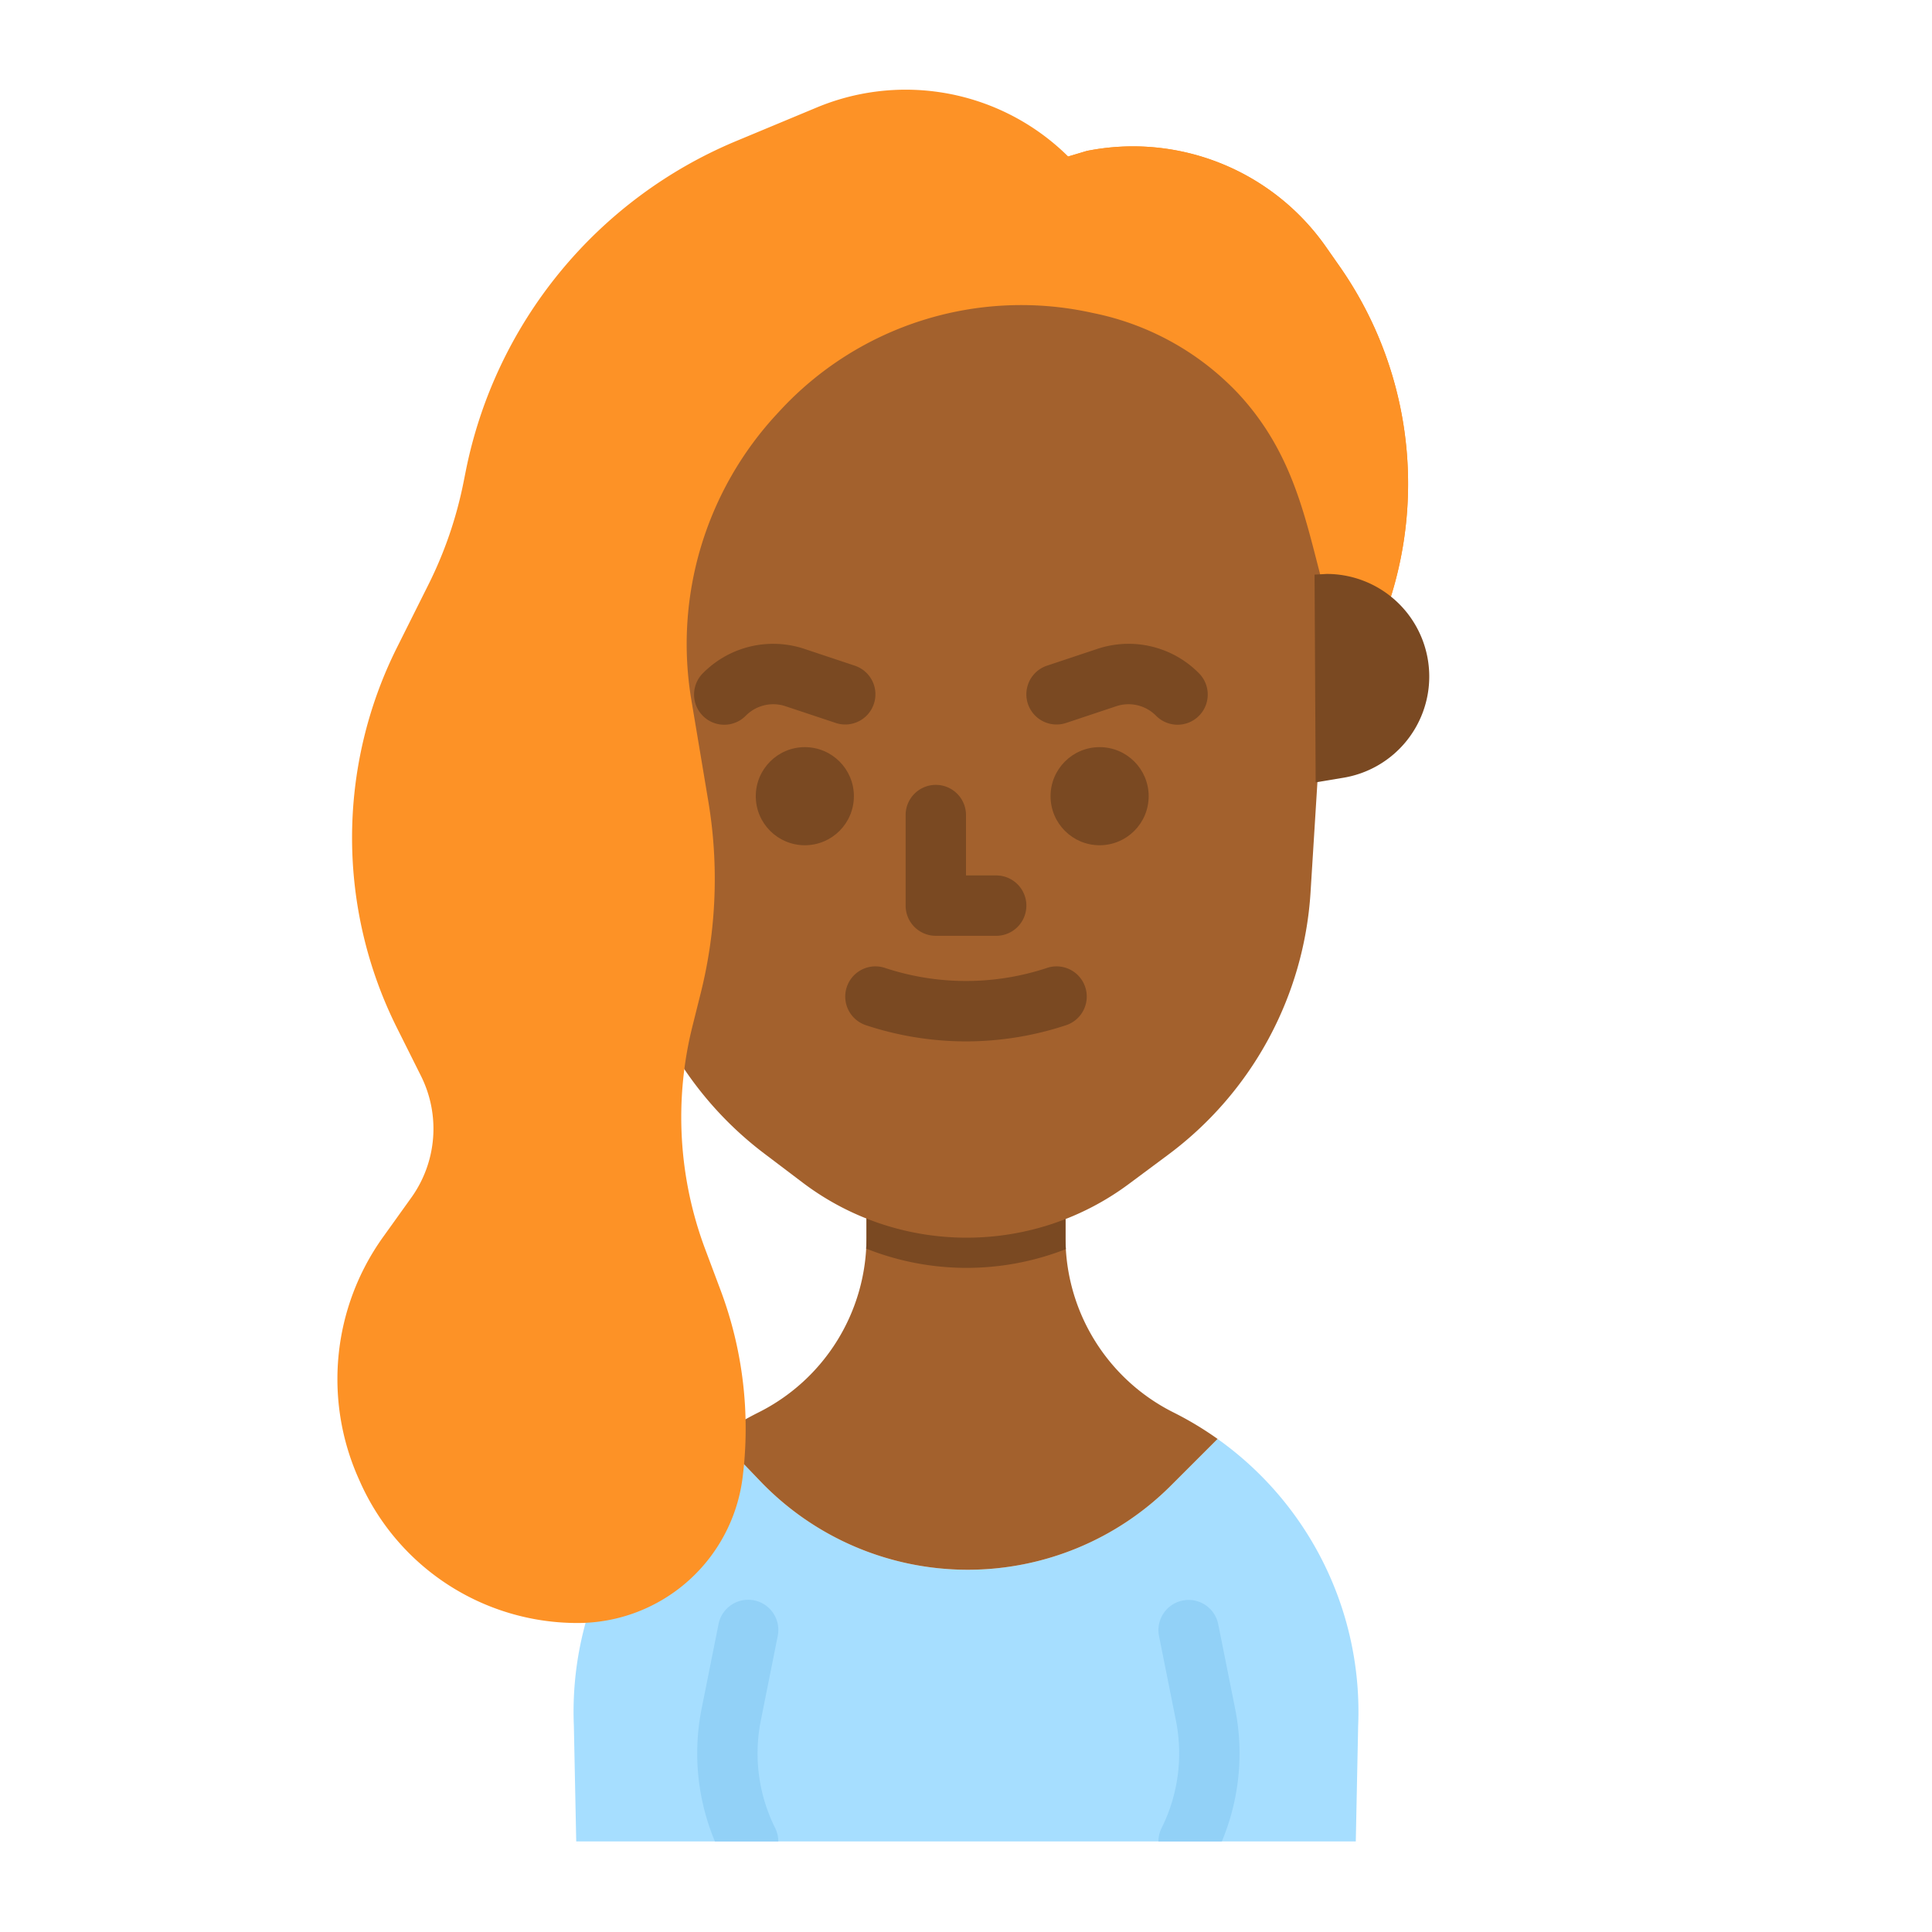 <svg height="512" viewBox="0 0 512 512" width="512" xmlns="http://www.w3.org/2000/svg"><g id="flat"><path d="m322.671 381.329-12.371 12.371a76.135 76.135 0 0 1 -53.837 22.3 76.134 76.134 0 0 1 -54.938-23.425l-11.359-11.837a88.662 88.662 0 0 0 -38.085 76.652l.624 30.61h206.595l.624-30.61a88.662 88.662 0 0 0 -37.253-76.061z" fill="#a6deff"/><path d="m256.463 416a76.135 76.135 0 0 0 53.837-22.3l12.371-12.371a88.7 88.7 0 0 0 -11.68-7.018 51.776 51.776 0 0 1 -28.622-46.311v-16h-52.738v16a51.776 51.776 0 0 1 -28.622 46.311 88.882 88.882 0 0 0 -10.843 6.427l11.359 11.837a76.134 76.134 0 0 0 54.938 23.425z" fill="#a3612d"/><path d="m282.47 331.03c-1.21.47-2.43.91-3.67 1.32a71.96 71.96 0 0 1 -49.26-1.46c.06-.96.09-1.92.09-2.89v-16h52.74v16c0 1.02.03 2.03.1 3.03z" fill="#7a4922"/><path d="m368 160a100.541 100.541 0 0 0 -13.015-89.45l-3.592-5.132a62.434 62.434 0 0 0 -63.393-25.418l-20.544 6.135 75.581 113.6z" fill="#fd9226"/><path d="m189.462 488a60.463 60.463 0 0 1 -3.539-35.11l4.492-22.459a8 8 0 1 1 15.689 3.138l-4.492 22.459a44.351 44.351 0 0 0 3.8 28.394 7.973 7.973 0 0 1 .846 3.578z" fill="#92d1f7"/><path d="m307 488a7.973 7.973 0 0 1 .846-3.578 44.344 44.344 0 0 0 3.8-28.394l-4.492-22.459a8 8 0 0 1 15.69-3.138l4.491 22.459a60.464 60.464 0 0 1 -3.535 35.11z" fill="#92d1f7"/><path d="m240.218 66.63a96 96 0 0 0 -80.218 94.694l5.518 76.213a94 94 0 0 0 37.019 68.163l10.186 7.711a72 72 0 0 0 43.455 14.589 72 72 0 0 0 42.959-14.221l10.445-7.767a94 94 0 0 0 37.729-69.575l4.689-75.113a96 96 0 0 0 -80.218-94.694 96.028 96.028 0 0 0 -31.564 0z" fill="#a3612d"/><g fill="#7a4922"><circle cx="291.408" cy="211" r="13"/><circle cx="213.29" cy="211" r="13"/><path d="m280 192a8 8 0 0 1 -2.529-15.591l13.266-4.423a26.161 26.161 0 0 1 26.92 6.355 8 8 0 1 1 -11.312 11.314 10.259 10.259 0 0 0 -10.548-2.49l-13.266 4.422a7.992 7.992 0 0 1 -2.531.413z"/><path d="m224 192a7.988 7.988 0 0 1 -2.531-.413l-13.269-4.42a10.252 10.252 0 0 0 -10.547 2.49 8 8 0 1 1 -11.312-11.314 26.168 26.168 0 0 1 26.919-6.355l13.267 4.423a8 8 0 0 1 -2.527 15.589z"/><path d="m256 275.979a84.637 84.637 0 0 1 -26.5-4.28 8 8 0 0 1 5-15.2 68.289 68.289 0 0 0 43 0 8 8 0 0 1 5 15.2 84.637 84.637 0 0 1 -26.5 4.28z"/><path d="m264 248h-16a8 8 0 0 1 -8-8v-24a8 8 0 0 1 16 0v16h8a8 8 0 0 1 0 16z"/></g><path d="m354.98 70.55-3.59-5.13a62.422 62.422 0 0 0 -63.39-25.42l-4.92 1.471a61.216 61.216 0 0 0 -34.4-17.089 61.255 61.255 0 0 0 -32.224 4.1l-21.337 8.89a120.265 120.265 0 0 0 -71.679 87.428l-.613 3.068a107.6 107.6 0 0 1 -9.272 27.023l-8.355 16.709a112.7 112.7 0 0 0 0 100.807l6.361 12.723a31.31 31.31 0 0 1 -2.543 32.228c-2.355 3.29-4.922 6.873-7.523 10.5a64.644 64.644 0 0 0 -6.441 64.02l.351.788a63.057 63.057 0 0 0 57.8 37.447 44.067 44.067 0 0 0 43.6-38.6 104.347 104.347 0 0 0 -5.838-49.582l-4.085-10.894a99.576 99.576 0 0 1 -3.367-59.117l2.185-8.742a124.651 124.651 0 0 0 2.018-50.79c-1.387-8.3-2.968-17.744-4.514-26.958a89.639 89.639 0 0 1 22.759-75.8l.8-.867a87.047 87.047 0 0 1 82.033-26l1.268.271a72.586 72.586 0 0 1 38.01 21.182c16.375 17.561 18.423 37.418 23.907 55.617l16.019.167a100.506 100.506 0 0 0 -13.02-89.45z" fill="#fd9226"/><path d="m348.371 152.284 3.209-.184a27.187 27.187 0 0 1 27.187 27.3 27.188 27.188 0 0 1 -22.744 26.709l-7.359 1.223z" fill="#7a4922"/></g></svg>